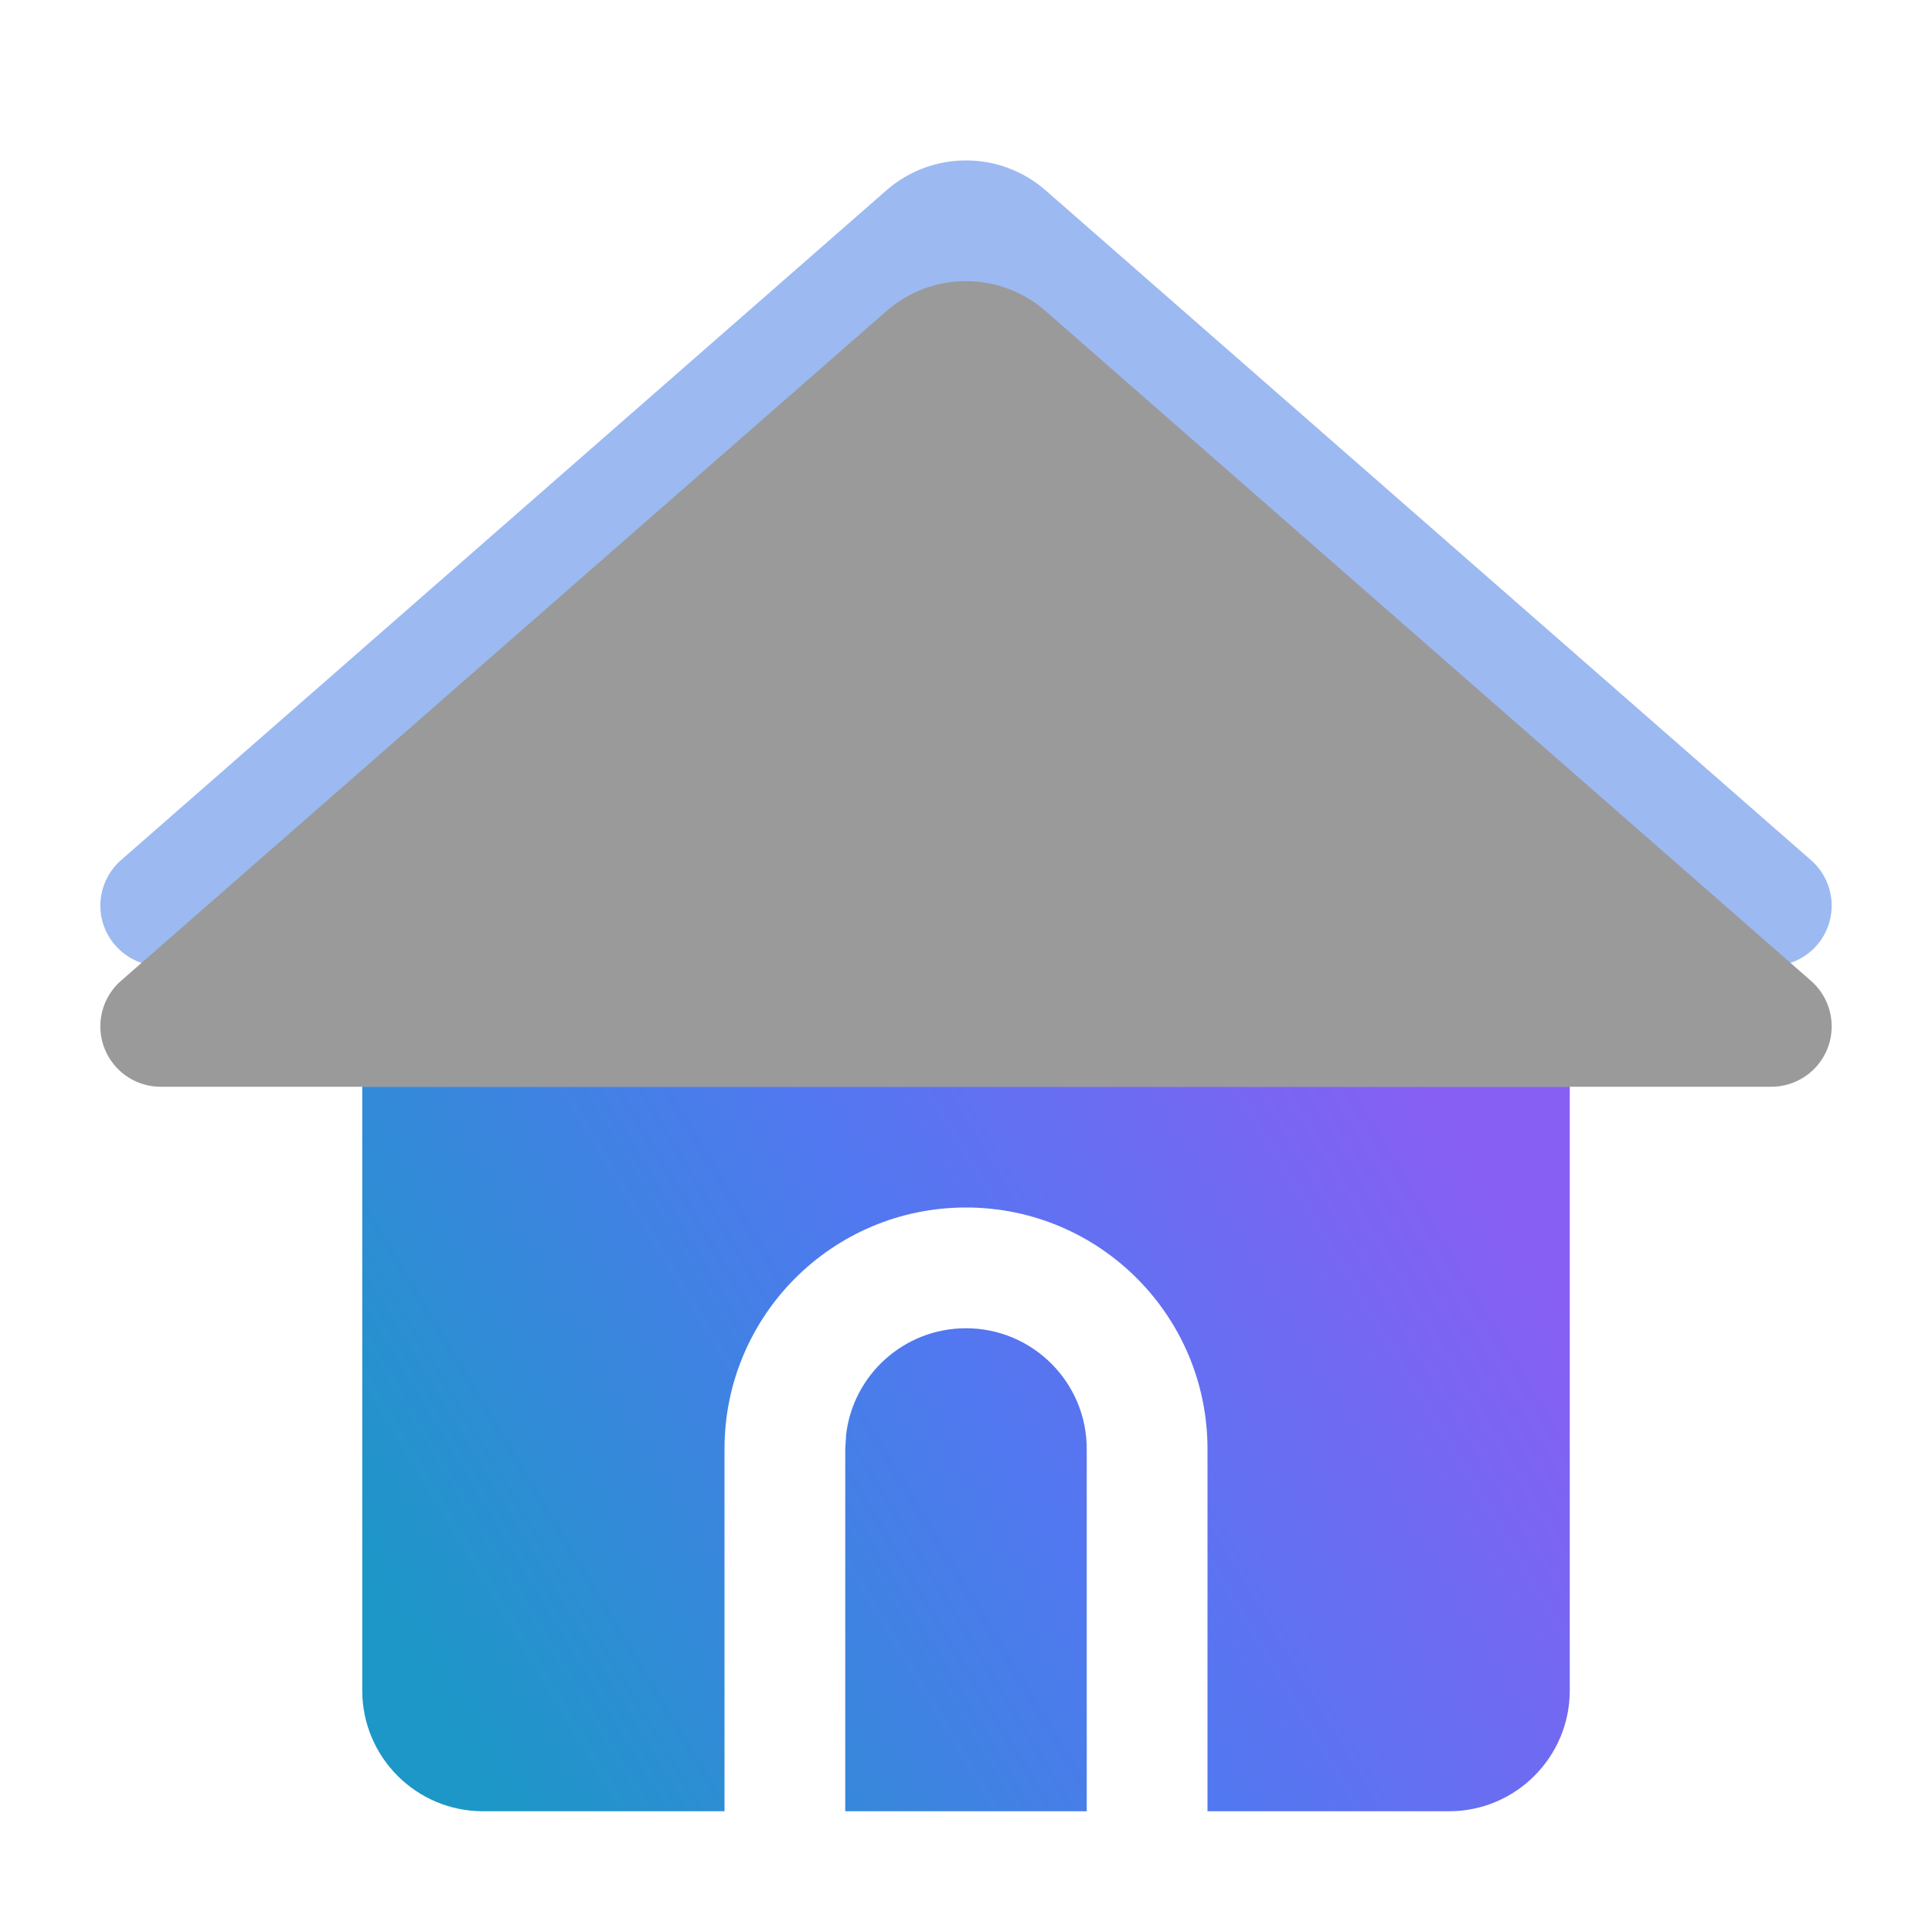 <?xml version="1.0" encoding="UTF-8"?>
<svg width="16px" height="16px" viewBox="0 0 16 16" version="1.1" xmlns="http://www.w3.org/2000/svg" xmlns:xlink="http://www.w3.org/1999/xlink">
    <title>web-nav-icon-home-hover@1x</title>
    <defs>
        <rect id="path-1" x="0" y="0" width="16" height="16"></rect>
        <linearGradient x1="0%" y1="68%" x2="100%" y2="32%" id="linearGradient-3">
            <stop stop-color="#1D97C7" offset="0%"></stop>
            <stop stop-color="#5178F0" offset="52.785%"></stop>
            <stop stop-color="#875FF3" offset="100%"></stop>
        </linearGradient>
        <path d="M8.659,0.576 L14.999,6.124 C15.206,6.306 15.227,6.621 15.046,6.829 C14.951,6.938 14.813,7 14.669,7 L1.331,7 C1.055,7 0.831,6.776 0.831,6.5 C0.831,6.356 0.893,6.219 1.001,6.124 L7.341,0.576 C7.719,0.246 8.281,0.246 8.659,0.576 Z" id="path-4"></path>
        <filter x="-4.2%" y="-16.7%" width="108.4%" height="138.2%" filterUnits="objectBoundingBox" id="filter-5">
            <feGaussianBlur stdDeviation="1" in="SourceAlpha" result="shadowBlurInner1"></feGaussianBlur>
            <feOffset dx="0" dy="1" in="shadowBlurInner1" result="shadowOffsetInner1"></feOffset>
            <feComposite in="shadowOffsetInner1" in2="SourceAlpha" operator="arithmetic" k2="-1" k3="1" result="shadowInnerInner1"></feComposite>
            <feColorMatrix values="0 0 0 0 1   0 0 0 0 1   0 0 0 0 1  0 0 0 0.599 0" type="matrix" in="shadowInnerInner1"></feColorMatrix>
        </filter>
    </defs>
    <g id="Fx_Explorer_Web" stroke="none" stroke-width="1" fill="none" fill-rule="evenodd">
        <g id="Web_数据页" transform="translate(-777, -22)">
            <g id="导航栏">
                <g id="首页" transform="translate(777, 18)">
                    <g id="web-nav-icon-home-hover" transform="translate(0, 4)">
                        <mask id="mask-2" fill="white">
                            <use xlink:href="#path-1"></use>
                        </mask>
                        <use id="区域" fill-opacity="0" fill="#D8D8D8" xlink:href="#path-1"></use>
                        <g id="icon" mask="url(#mask-2)">
                            <g transform="translate(0, 1)">
                                <path d="M13,8 L13,13 C13,13.552 12.552,14 12,14 L10,14 L10,11 C10,9.895 9.105,9 8,9 C6.895,9 6,9.895 6,11 L6,11 L6,14 L4,14 C3.448,14 3,13.552 3,13 L3,8 L13,8 Z M8,10 C8.552,10 9,10.448 9,11 L9,11 L9,14 L7,14 L7,11 L7.007,10.883 C7.064,10.386 7.487,10 8,10 Z" id="Combined-Shape" fill="url(#linearGradient-3)"></path>
                                <g id="Triangle" stroke-width="1" fill="none" opacity="0.395">
                                    <g>
                                        <use fill="#0552DC" fill-rule="evenodd" xlink:href="#path-4"></use>
                                        <use fill="black" fill-opacity="1" filter="url(#filter-5)" xlink:href="#path-4"></use>
                                    </g>
                                </g>
                            </g>
                        </g>
                    </g>
                </g>
            </g>
        </g>
    </g>
</svg>